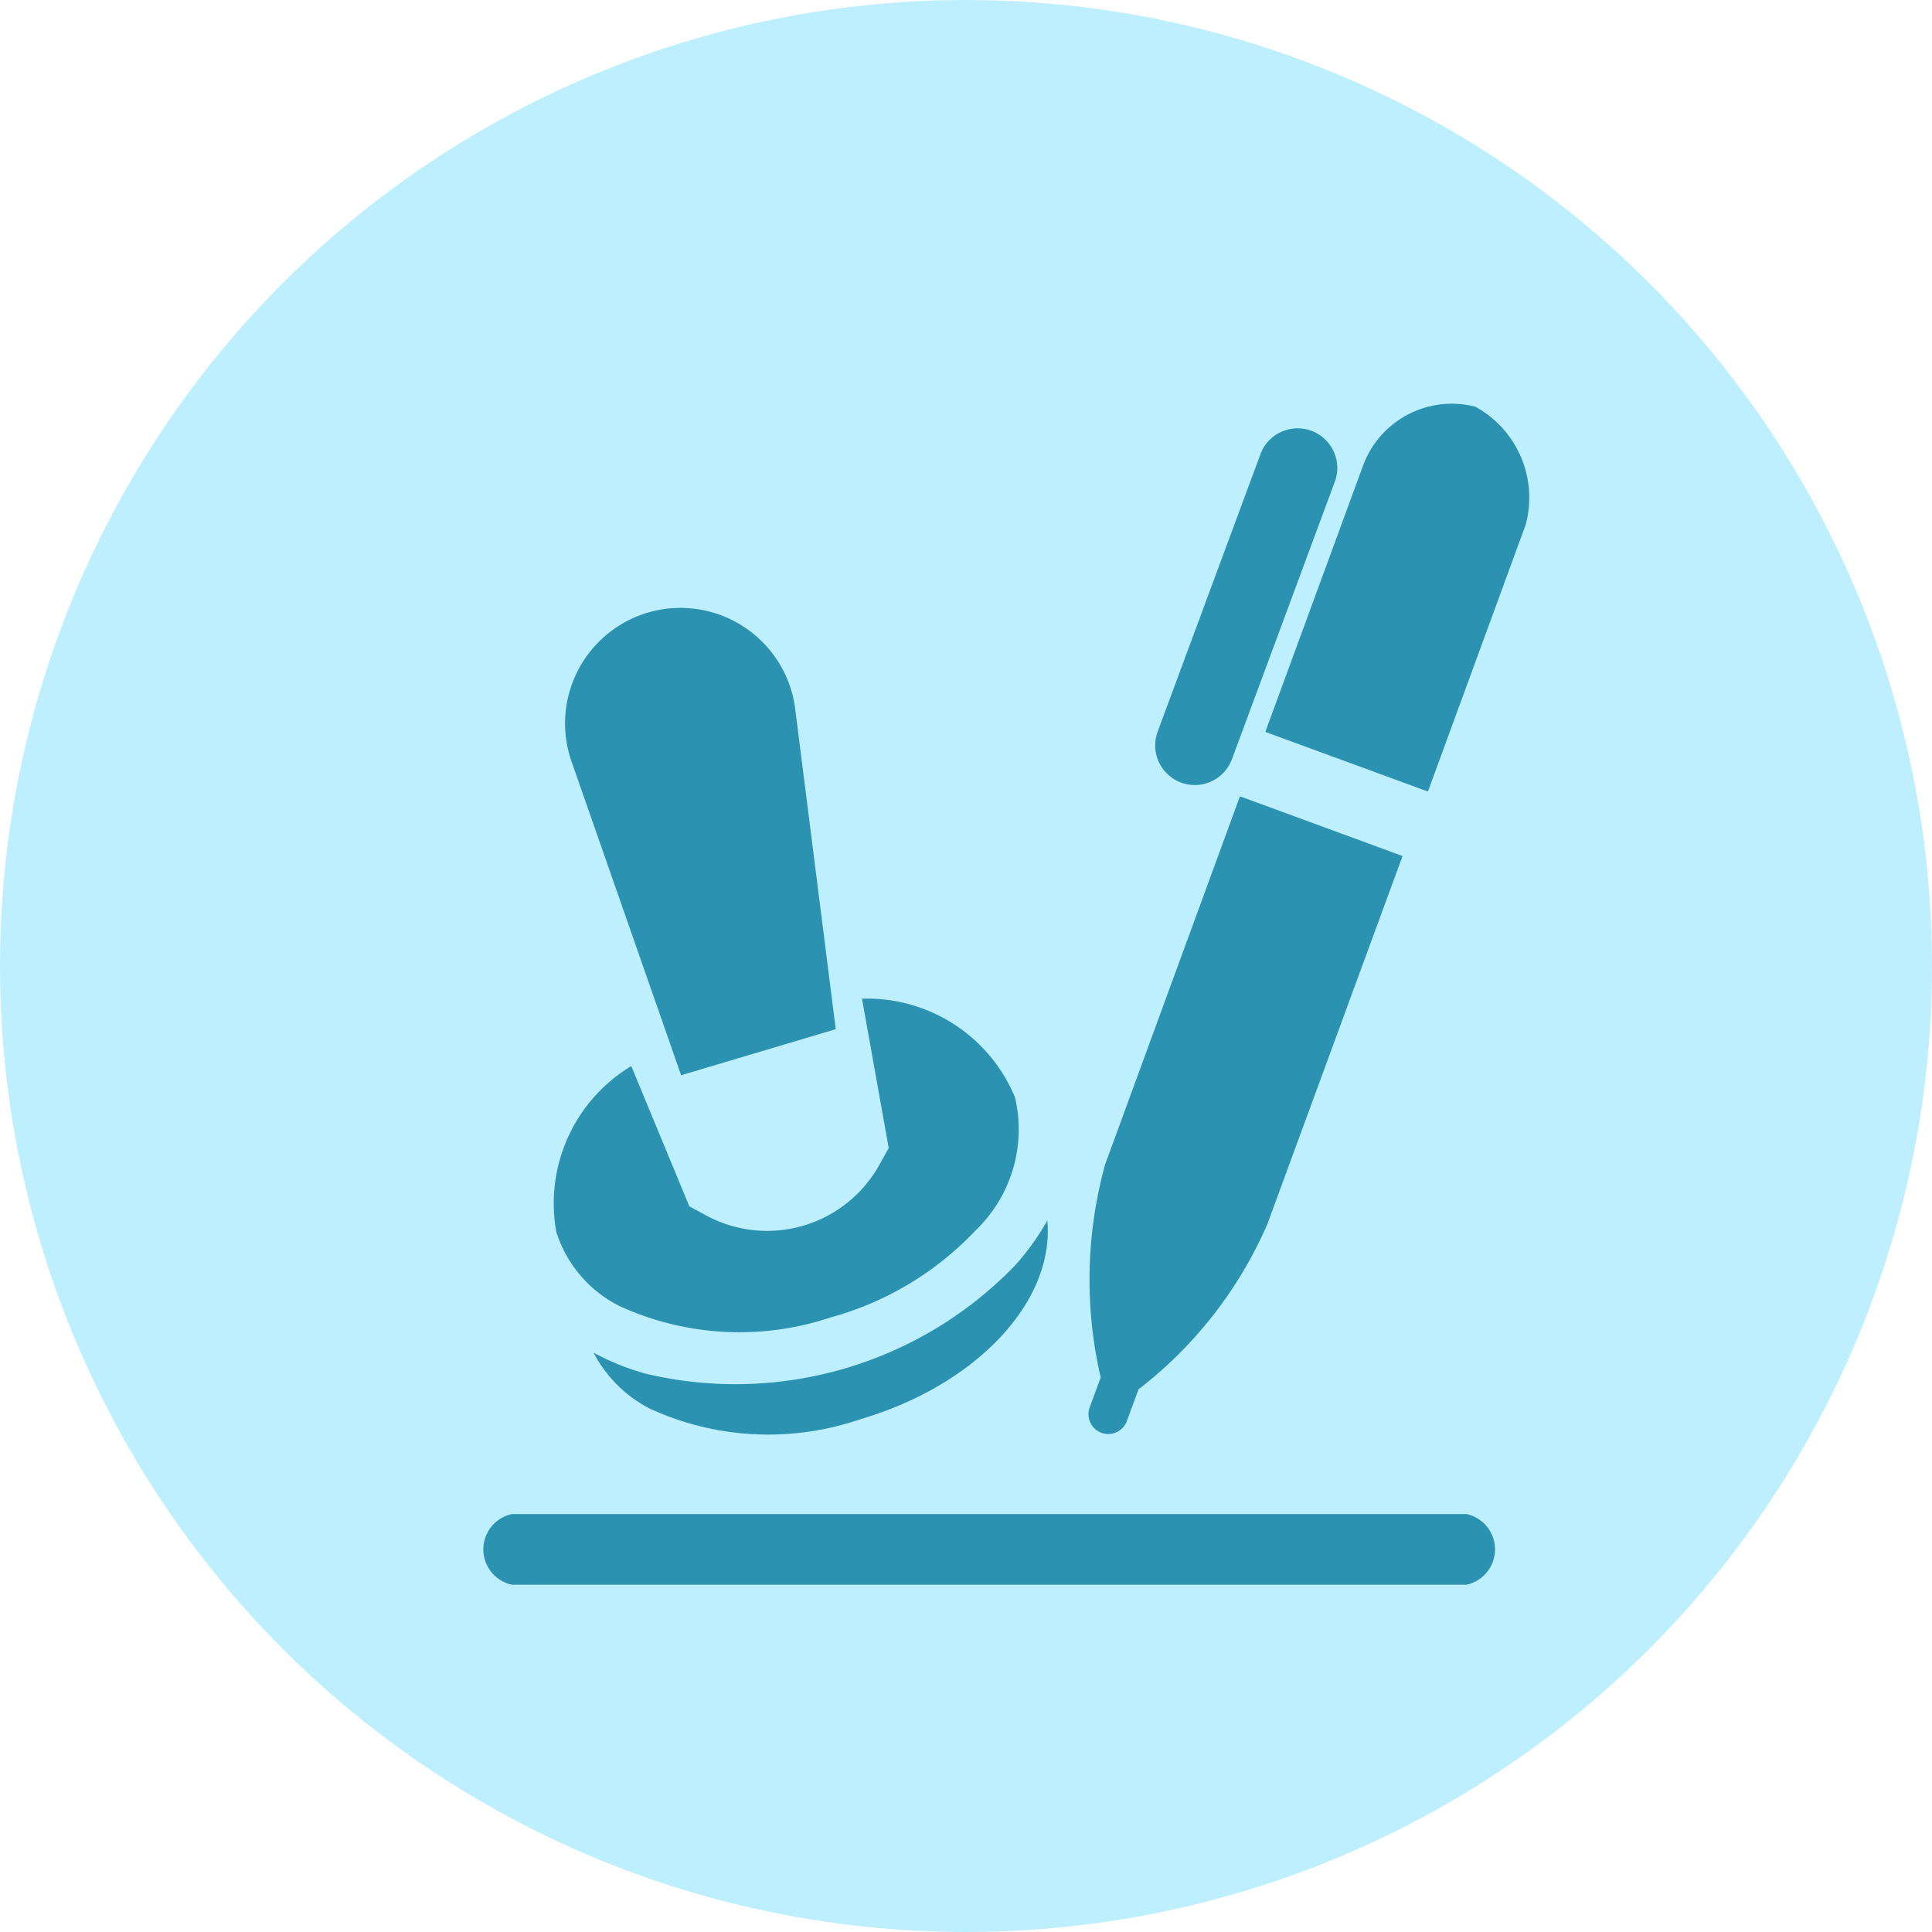 <svg xmlns="http://www.w3.org/2000/svg" width="24" height="24" viewBox="0 0 24 24">
  <g id="Group_4144" data-name="Group 4144" transform="translate(-93 -399)">
    <circle id="Ellipse_41" data-name="Ellipse 41" cx="12" cy="12" r="12" transform="translate(93 399)" fill="#beeffe"/>
    <g id="Group_4070" data-name="Group 4070" transform="translate(99 404)" opacity="0.8">
      <path id="Path_1454" data-name="Path 1454" d="M256,200.307" transform="translate(-249.075 -192.989)" fill="#077b9f"/>
      <path id="Path_1454-2" data-name="Path 1454" d="M256,200.307" transform="translate(-249.075 -192.989)" fill="#077b9f"/>
      <path id="Path_1465" data-name="Path 1465" d="M256,200.307" transform="translate(-249.935 -194.398)" fill="#077b9f"/>
      <path id="Path_1466" data-name="Path 1466" d="M89.258,433.367H77.4a.449.449,0,0,0,0,.878H89.258a.449.449,0,0,0,0-.878Z" transform="translate(-77.041 -419.559)" fill="#077b9f"/>
      <path id="Path_1467" data-name="Path 1467" d="M111.7,321.065a4.827,4.827,0,0,1-4.587,1.347,3.13,3.13,0,0,1-.65-.261,1.631,1.631,0,0,0,.691.691,3.522,3.522,0,0,0,2.617.137c1.467-.431,2.421-1.478,2.328-2.471A3.141,3.141,0,0,1,111.7,321.065Z" transform="translate(-105.089 -310.347)" fill="#077b9f"/>
      <path id="Path_1468" data-name="Path 1468" d="M94.129,235.646l-.112.2a1.594,1.594,0,0,1-2.159.635l-.206-.112-.721-1.742A1.99,1.99,0,0,0,90,236.688a1.551,1.551,0,0,0,.784.92,3.576,3.576,0,0,0,2.622.142,3.894,3.894,0,0,0,1.808-1.087,1.736,1.736,0,0,0,.483-1.649,1.989,1.989,0,0,0-1.9-1.224Z" transform="translate(-89.089 -226.384)" fill="#077b9f"/>
      <path id="Path_1469" data-name="Path 1469" d="M96.347,80.882a1.436,1.436,0,0,0-1.017,1.9l1.351,3.868,1.921-.572-.5-3.948A1.437,1.437,0,0,0,96.347,80.882Z" transform="translate(-94.22 -78.293)" fill="#077b9f"/>
      <path id="Path_1268" data-name="Path 1268" d="M562.374,427.382l2.02.742-1.68,4.574a5.215,5.215,0,0,1-1.6,2.051l-.144.393a.248.248,0,0,1-.231.162.252.252,0,0,1-.085-.015.246.246,0,0,1-.146-.317l.136-.371a5.387,5.387,0,0,1,.055-2.645Z" transform="translate(-552.971 -422.49)" fill="#077b9f"/>
      <path id="Path_1269" data-name="Path 1269" d="M575.643,399.535a1.175,1.175,0,0,0-1.392.725l-1.217,3.315,2.02.741L576.269,401A1.289,1.289,0,0,0,575.643,399.535Z" transform="translate(-563.316 -399.483)" fill="#077b9f"/>
      <path id="Path_1270" data-name="Path 1270" d="M565.553,405.633a.492.492,0,0,0,.633-.291l1.284-3.463a.493.493,0,0,0-.924-.342L565.263,405A.492.492,0,0,0,565.553,405.633Z" transform="translate(-556.882 -400.912)" fill="#077b9f"/>
    </g>
  </g>
</svg>
